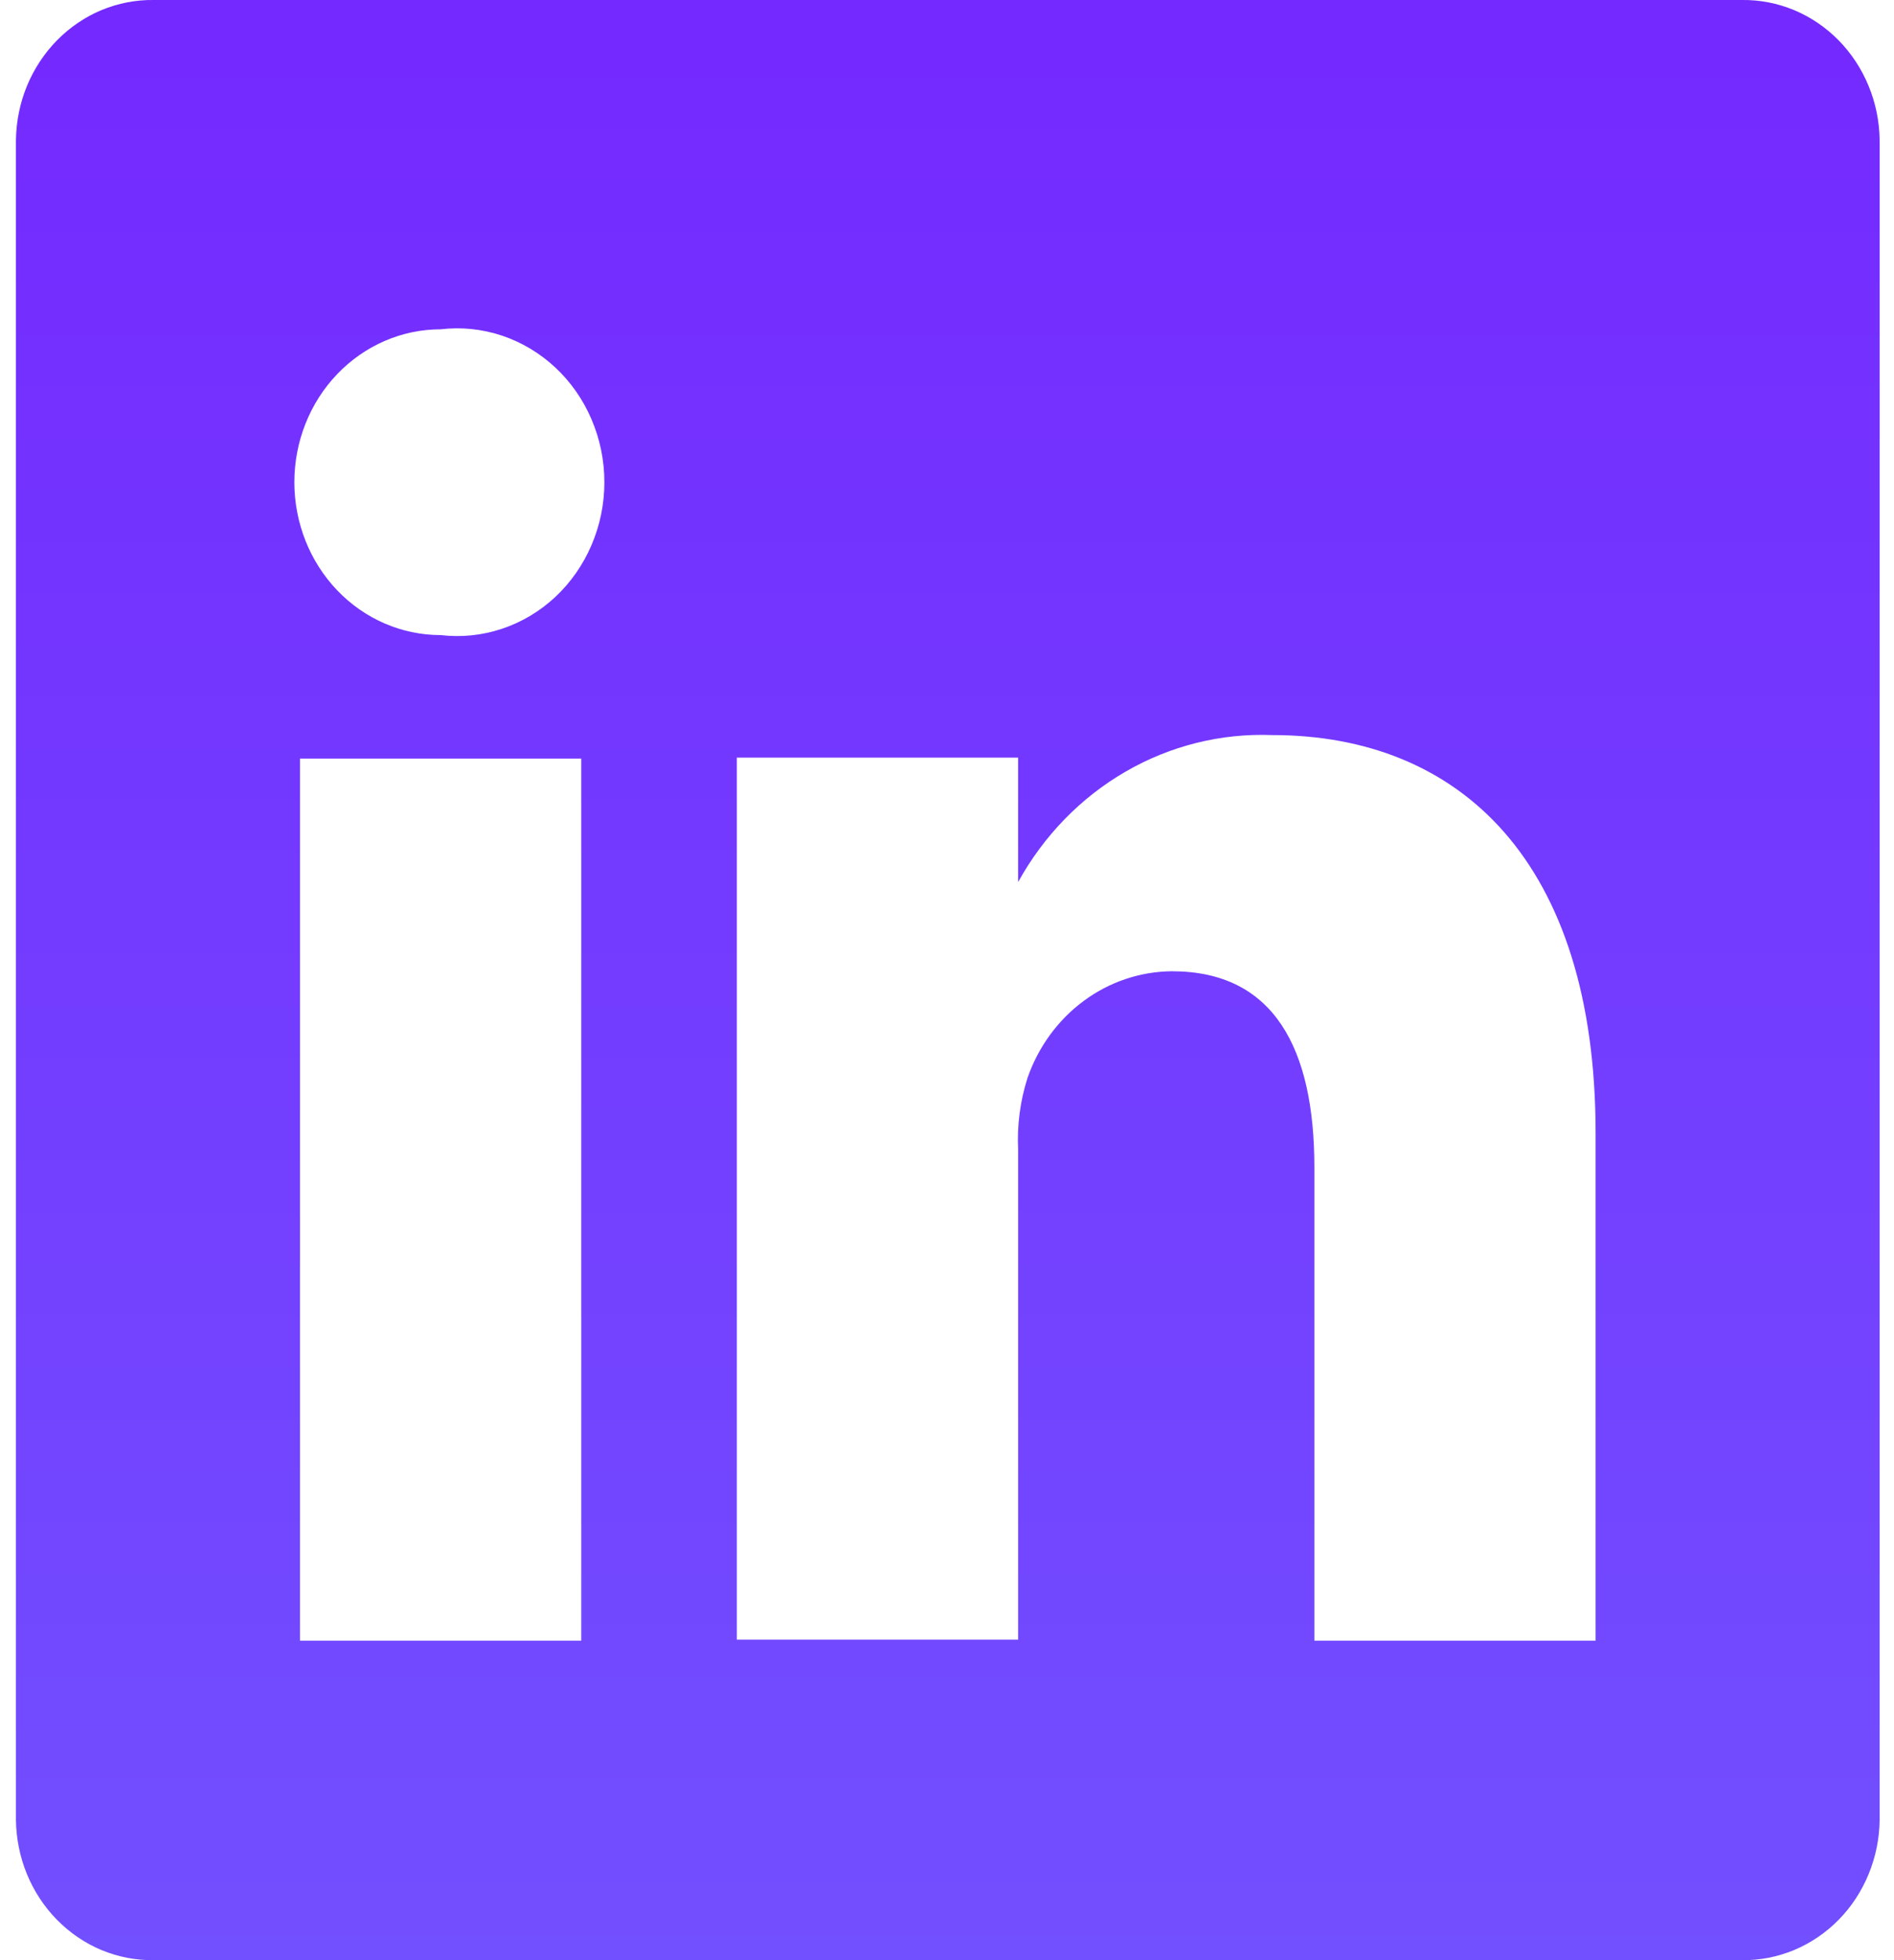 <svg width="29" height="30" viewBox="0 0 29 30" fill="none" xmlns="http://www.w3.org/2000/svg">
<path d="M26.67 0H2.354C2.081 -0.004 1.809 0.049 1.555 0.154C1.301 0.26 1.07 0.417 0.874 0.616C0.678 0.815 0.521 1.053 0.413 1.315C0.305 1.577 0.248 1.86 0.244 2.145V27.855C0.248 28.14 0.305 28.422 0.413 28.685C0.521 28.947 0.678 29.185 0.874 29.384C1.07 29.583 1.301 29.74 1.555 29.846C1.809 29.951 2.081 30.004 2.354 30H26.67C26.944 30.004 27.215 29.951 27.469 29.846C27.723 29.74 27.955 29.583 28.151 29.384C28.347 29.185 28.503 28.947 28.611 28.685C28.719 28.422 28.777 28.14 28.78 27.855V2.145C28.777 1.86 28.719 1.577 28.611 1.315C28.503 1.053 28.347 0.815 28.151 0.616C27.955 0.417 27.723 0.26 27.469 0.154C27.215 0.049 26.944 -0.004 26.67 0ZM8.9 25.11H4.593V11.61H8.9V25.11ZM6.746 9.72C6.153 9.72 5.583 9.474 5.163 9.035C4.743 8.596 4.507 8.001 4.507 7.38C4.507 6.76 4.743 6.164 5.163 5.726C5.583 5.287 6.153 5.04 6.746 5.04C7.062 5.003 7.381 5.035 7.684 5.136C7.986 5.237 8.265 5.403 8.502 5.624C8.738 5.844 8.928 6.115 9.057 6.418C9.187 6.721 9.254 7.048 9.254 7.38C9.254 7.712 9.187 8.04 9.057 8.342C8.928 8.645 8.738 8.916 8.502 9.137C8.265 9.358 7.986 9.524 7.684 9.624C7.381 9.725 7.062 9.757 6.746 9.72ZM24.431 25.11H20.125V17.865C20.125 16.05 19.508 14.865 17.943 14.865C17.459 14.869 16.987 15.027 16.592 15.32C16.197 15.612 15.897 16.024 15.732 16.5C15.62 16.852 15.571 17.224 15.589 17.595V25.095H11.282C11.282 25.095 11.282 12.825 11.282 11.595H15.589V13.5C15.98 12.791 16.549 12.206 17.234 11.81C17.92 11.413 18.696 11.22 19.479 11.25C22.35 11.25 24.431 13.185 24.431 17.34V25.11Z" fill="url(#paint0_linear_31_168)"/>
<defs>
<linearGradient id="paint0_linear_31_168" x1="14.512" y1="0" x2="14.512" y2="30" gradientUnits="userSpaceOnUse">
<stop stop-color="#7429FF"/>
<stop offset="1" stop-color="#724FFF"/>
</linearGradient>
</defs>
</svg>
